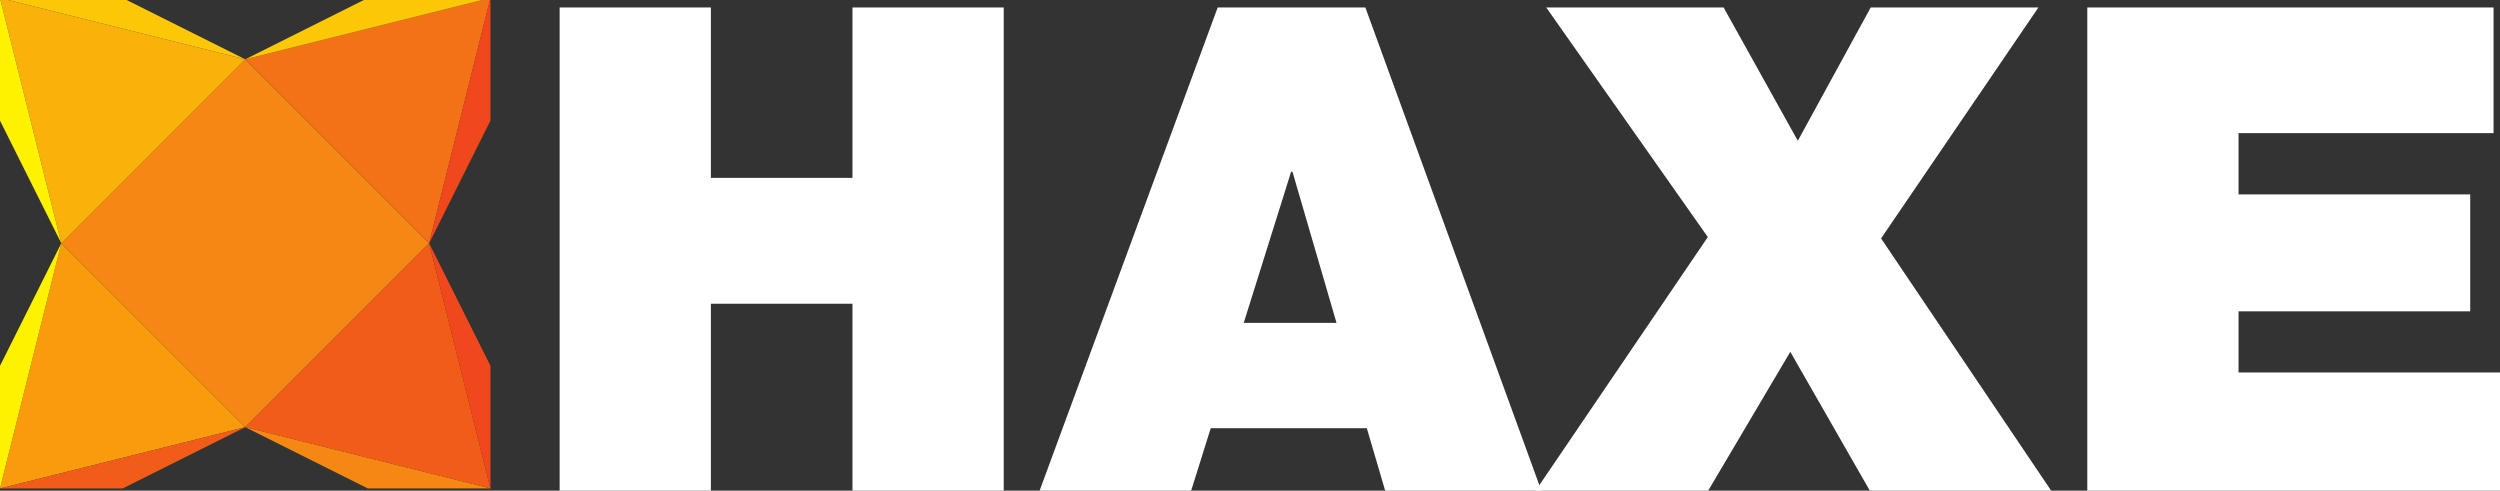 <?xml version="1.0" encoding="UTF-8" standalone="no"?>
<!-- Created with Inkscape (http://www.inkscape.org/) -->

<svg
   xmlns:dc="http://purl.org/dc/elements/1.1/"
   xmlns:cc="http://creativecommons.org/ns#"
   xmlns:rdf="http://www.w3.org/1999/02/22-rdf-syntax-ns#"
   xmlns:svg="http://www.w3.org/2000/svg"
   xmlns="http://www.w3.org/2000/svg"
   xmlns:sodipodi="http://sodipodi.sourceforge.net/DTD/sodipodi-0.dtd"
   xmlns:inkscape="http://www.inkscape.org/namespaces/inkscape"
   width="107"
   height="21"
   id="svg3238"
   version="1.1"
   inkscape:version="0.48.3.1 r9886"
   sodipodi:docname="haxe-logo-horizontal.svg">
  <rect width="100%" height="100%" fill="#333333" stroke="none"/>
  <defs
     id="defs3240" />
  <sodipodi:namedview
     id="base"
     pagecolor="#ffffff"
     bordercolor="#666666"
     borderopacity="1.0"
     inkscape:pageopacity="0.0"
     inkscape:pageshadow="2"
     inkscape:zoom="5.6"
     inkscape:cx="106.13024"
     inkscape:cy="-8.7364518"
     inkscape:document-units="px"
     inkscape:current-layer="layer1"
     showgrid="false"
     fit-margin-top="0"
     fit-margin-left="0"
     fit-margin-right="0"
     fit-margin-bottom="0"
     inkscape:window-width="1680"
     inkscape:window-height="1026"
     inkscape:window-x="0"
     inkscape:window-y="24"
     inkscape:window-maximized="1" />
  <g
     inkscape:label="Layer 1"
     inkscape:groupmode="layer"
     id="layer1"
     transform="translate(0,-1031.362)">
    <g
       id="g3332"
       transform="matrix(0.24,0,0,0.24,-2.289,790.442)">
      <path
         d="m 53.269,1014.41 -32.802,32.801 32.802,32.8 32.8,-32.8 -32.8,-32.801"
         style="fill:#f68712;fill-opacity:1;fill-rule:nonzero;stroke:none"
         id="path14"
         inkscape:connector-curvature="0" />
      <path
         d="M 9.534,1003.477 53.269,1014.41 20.468,1047.212 9.534,1003.477"
         style="fill:#fab20b;fill-opacity:1;fill-rule:nonzero;stroke:none"
         id="path16"
         inkscape:connector-curvature="0" />
      <path
         d="m 97.004,1003.477 -10.935,43.735 -32.8,-32.801 43.735,-10.934"
         style="fill:#f47216;fill-opacity:1;fill-rule:nonzero;stroke:none"
         id="path18"
         inkscape:connector-curvature="0" />
      <path
         d="m 97.004,1090.946 -43.735,-10.934 32.8,-32.8 10.935,43.734"
         style="fill:#f25c19;fill-opacity:1;fill-rule:nonzero;stroke:none"
         id="path20"
         inkscape:connector-curvature="0" />
      <path
         d="m 9.534,1090.946 10.933,-43.734 32.802,32.8 -43.735,10.934"
         style="fill:#f89c0e;fill-opacity:1;fill-rule:nonzero;stroke:none"
         id="path22"
         inkscape:connector-curvature="0" />
      <path
         d="m 53.269,1014.41 -43.735,-10.934 21.867,0 21.868,10.934"
         style="fill:#fbc707;fill-opacity:1;fill-rule:nonzero;stroke:none"
         id="path24"
         inkscape:connector-curvature="0" />
      <path
         d="m 53.269,1014.41 43.735,-10.934 -21.868,0 -21.867,10.934"
         style="fill:#fbc707;fill-opacity:1;fill-rule:nonzero;stroke:none"
         id="path26"
         inkscape:connector-curvature="0" />
      <path
         d="m 53.269,1080.012 43.735,10.934 -21.868,0 -21.867,-10.934"
         style="fill:#f68712;fill-opacity:1;fill-rule:nonzero;stroke:none"
         id="path28"
         inkscape:connector-curvature="0" />
      <path
         d="m 53.269,1080.012 -43.735,10.934 21.867,0 21.868,-10.934"
         style="fill:#f25c19;fill-opacity:1;fill-rule:nonzero;stroke:none"
         id="path30"
         inkscape:connector-curvature="0" />
      <path
         d="m 20.468,1047.212 -10.933,43.734 0,-21.867 10.933,-21.867"
         style="fill:#fff200;fill-opacity:1;fill-rule:nonzero;stroke:none"
         id="path32"
         inkscape:connector-curvature="0" />
      <path
         d="m 20.468,1047.212 -10.933,-43.735 0,21.867 10.933,21.868"
         style="fill:#fff200;fill-opacity:1;fill-rule:nonzero;stroke:none"
         id="path34"
         inkscape:connector-curvature="0" />
      <path
         d="m 86.069,1047.212 10.935,-43.735 0,21.867 -10.935,21.868"
         style="fill:#f1471d;fill-opacity:1;fill-rule:nonzero;stroke:none"
         id="path36"
         inkscape:connector-curvature="0" />
      <path
         d="m 86.069,1047.212 10.935,43.734 0,-21.867 -10.935,-21.867"
         style="fill:#f1471d;fill-opacity:1;fill-rule:nonzero;stroke:none"
         id="path38"
         inkscape:connector-curvature="0" />
    </g>
    <g
       id="g3347"
       transform="matrix(0.95,0,0,0.95,14.895,-13.858)"
       style="fill:#ffffff">
      <path
         d="m 9.534,1100.567 6.814,0 0,7.678 6.379,0 0,-7.678 6.814,0 0,22.112 -6.814,0 0,-8.764 -6.379,0 0,8.764 -6.814,0 0,-22.112"
         style="fill:#ffffff;fill-opacity:1;fill-rule:nonzero;stroke:none"
         id="path40"
         inkscape:connector-curvature="0" />
      <path
         d="m 44.535,1114.779 -1.985,-6.809 -0.061,0 -2.135,6.809 4.182,0 z m -5.356,-14.211 6.655,0 8.054,22.112 -7.061,0 -0.928,-3.158 -7.031,0 -0.99,3.158 -6.847,0 8.15,-22.112"
         style="fill:#ffffff;fill-opacity:1;fill-rule:nonzero;stroke:none"
         id="path42"
         inkscape:connector-curvature="0" />
      <path
         d="m 61.262,1110.911 -7.28,-10.344 7.991,0 3.344,6.007 3.285,-6.007 7.556,0 -7.09,10.406 7.894,11.706 -8.205,0 -3.778,-6.597 -3.902,6.597 -7.805,0 7.991,-11.768"
         style="fill:#ffffff;fill-opacity:1;fill-rule:nonzero;stroke:none"
         id="path44"
         inkscape:connector-curvature="0" />
      <path
         d="m 78.358,1100.567 18.304,0 0,5.664 -11.489,0 0,2.758 10.437,0 0,5.268 -10.437,0 0,2.755 11.832,0 0,5.667 -18.646,0 0,-22.112"
         style="fill:#ffffff;fill-opacity:1;fill-rule:nonzero;stroke:none"
         id="path46"
         inkscape:connector-curvature="0" />
    </g>
  </g>
</svg>

